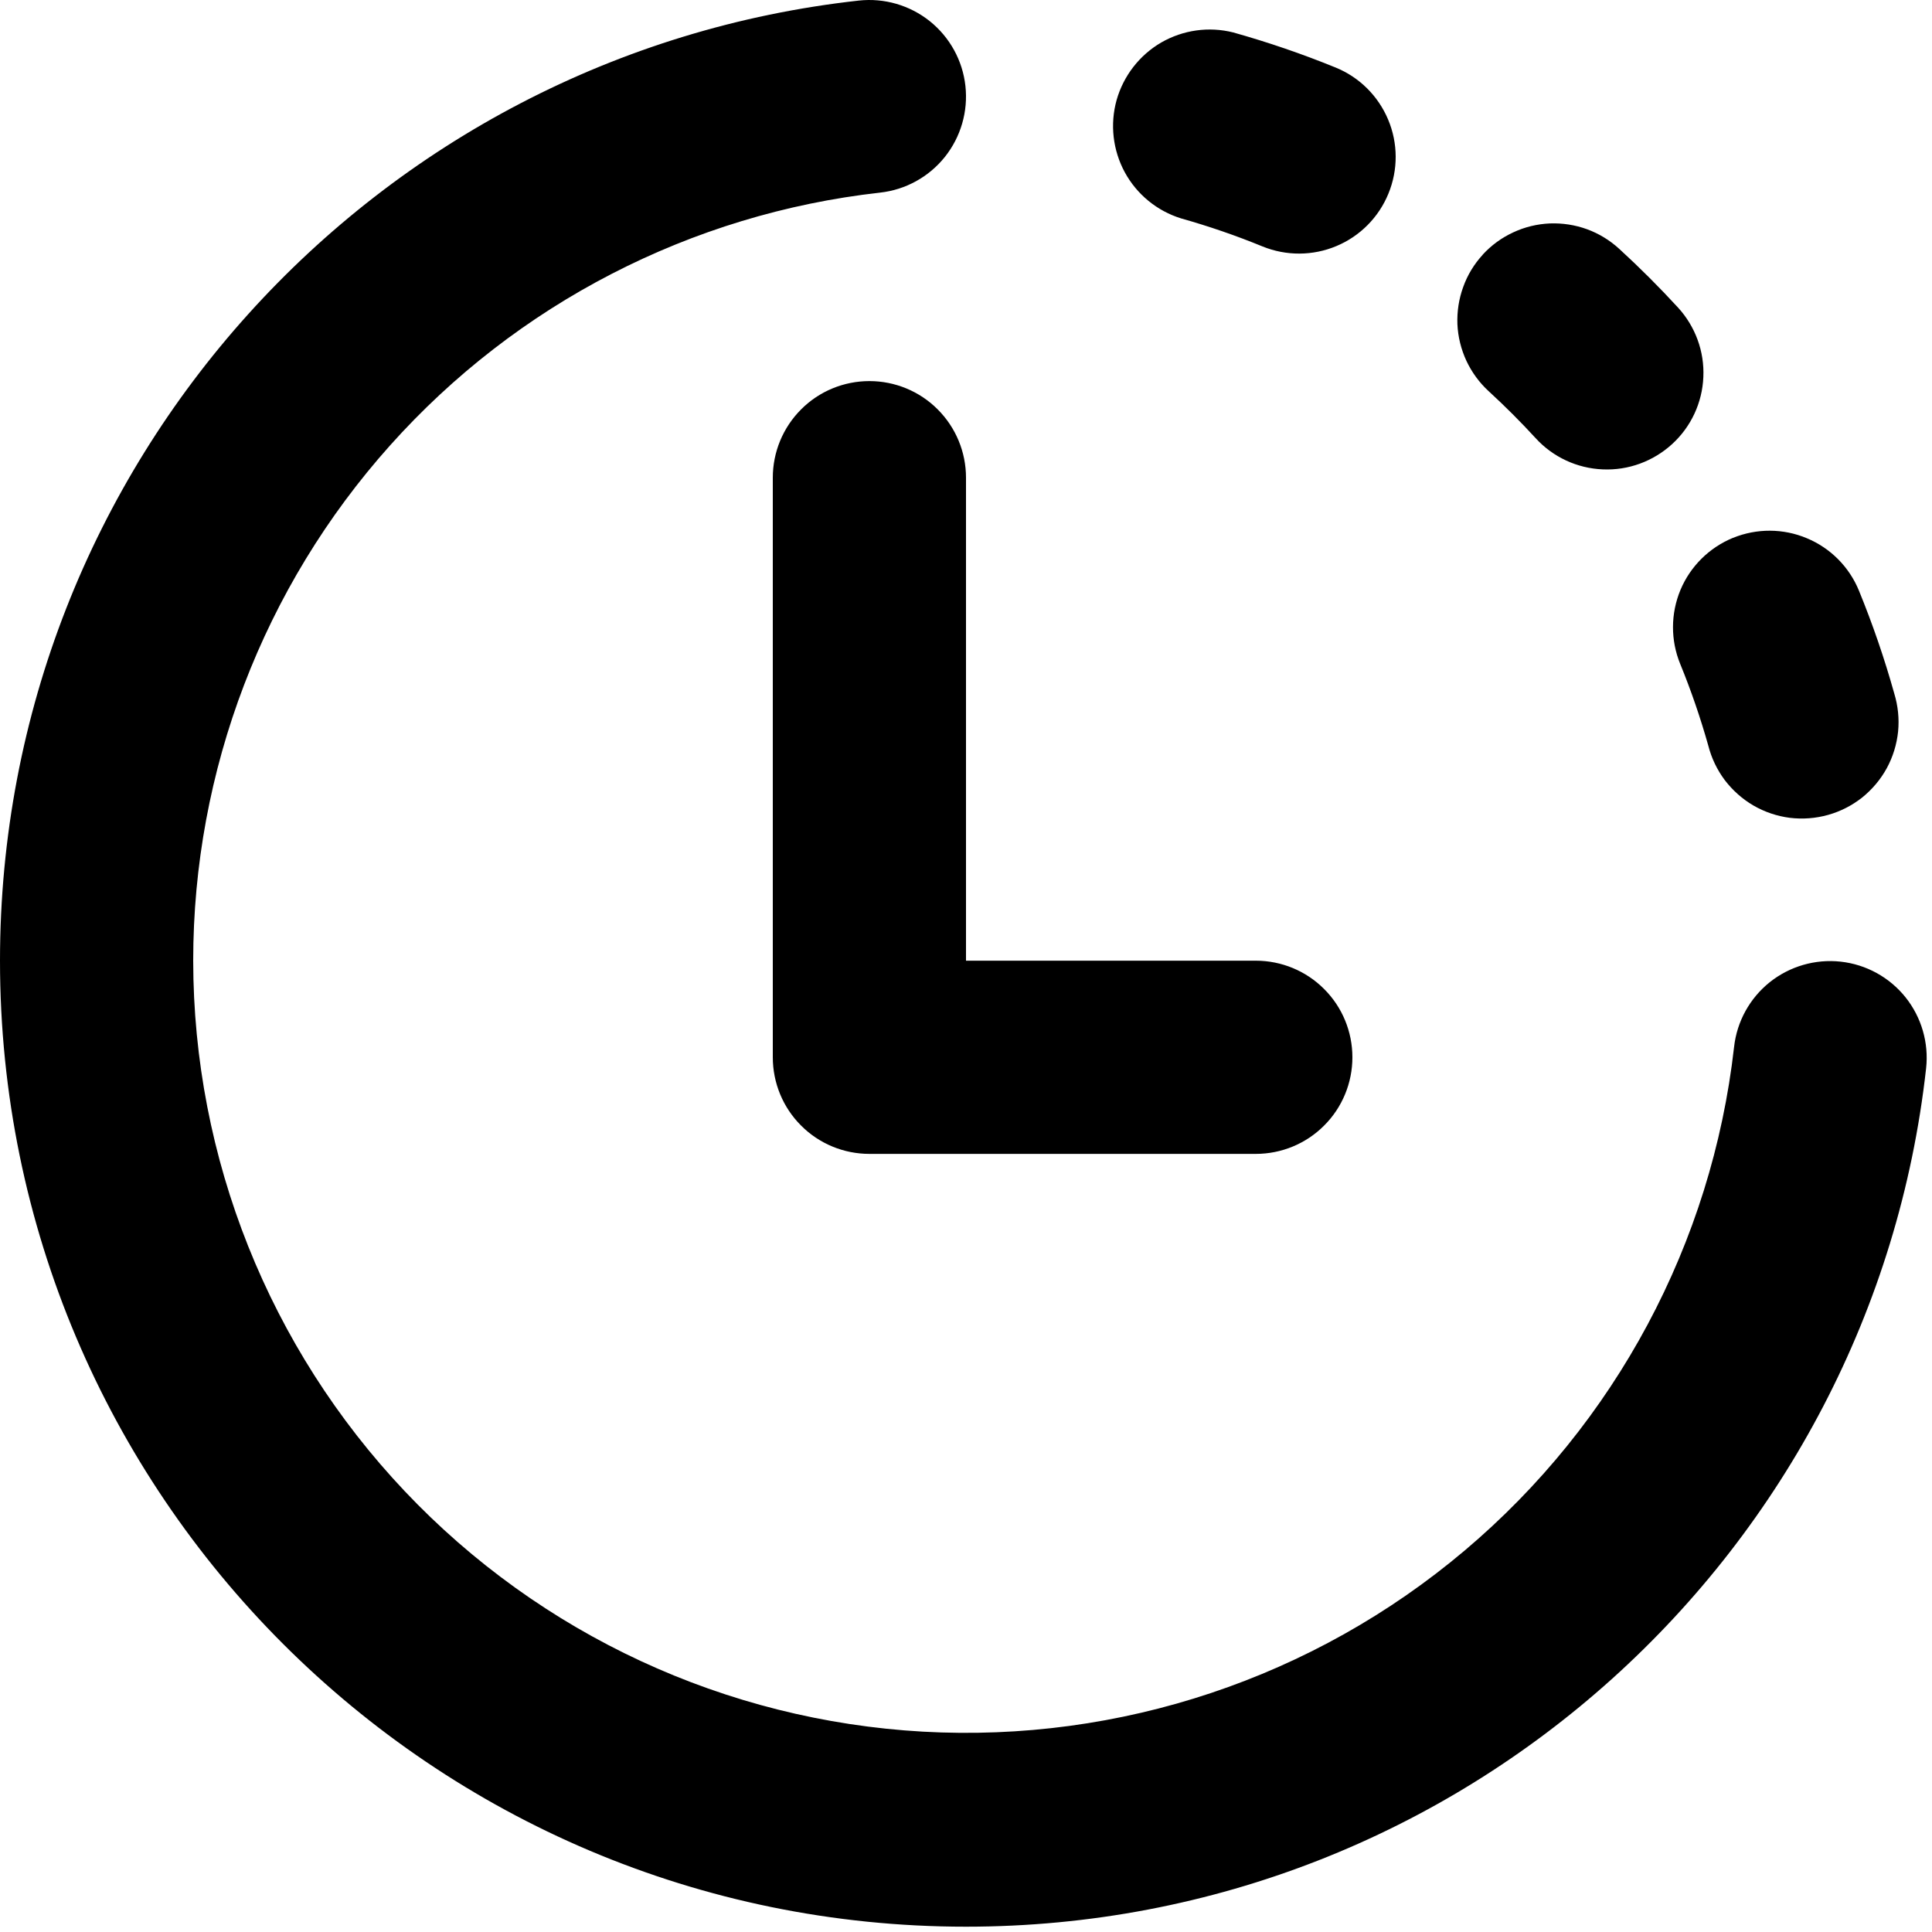 <svg width="20" height="20" viewBox="0 0 20 20" fill="none" xmlns="http://www.w3.org/2000/svg">
<g id="Group">
<path id="Vector" d="M9.11 1.994C9.374 1.965 9.615 1.832 9.781 1.625C9.946 1.418 10.023 1.154 9.994 0.89C9.965 0.626 9.832 0.385 9.625 0.219C9.418 0.054 9.154 -0.023 8.89 0.006C3.888 0.559 0 4.797 0 9.945C0 15.468 4.477 19.945 10 19.945C15.146 19.945 19.383 16.058 19.939 11.059C19.968 10.795 19.891 10.531 19.726 10.324C19.56 10.117 19.319 9.984 19.055 9.955C18.791 9.926 18.527 10.003 18.32 10.168C18.113 10.334 17.98 10.575 17.951 10.839C17.721 12.869 16.723 14.734 15.161 16.052C13.6 17.37 11.593 18.04 9.553 17.926C7.513 17.811 5.594 16.921 4.19 15.437C2.786 13.953 2.002 11.988 2 9.945C2 7.977 2.725 6.079 4.037 4.612C5.348 3.145 7.155 2.213 9.11 1.994ZM12.767 0.336C12.514 0.272 12.247 0.31 12.021 0.44C11.796 0.571 11.63 0.785 11.559 1.036C11.489 1.287 11.52 1.555 11.644 1.784C11.769 2.013 11.978 2.184 12.227 2.261C12.514 2.342 12.796 2.439 13.069 2.551C13.315 2.651 13.59 2.65 13.835 2.547C14.079 2.445 14.273 2.249 14.373 2.004C14.474 1.758 14.473 1.483 14.37 1.238C14.267 0.993 14.072 0.799 13.826 0.699C13.48 0.558 13.127 0.437 12.767 0.336ZM15.349 2.636C15.438 2.539 15.545 2.461 15.664 2.406C15.783 2.35 15.912 2.319 16.043 2.313C16.174 2.308 16.305 2.328 16.429 2.373C16.552 2.418 16.665 2.487 16.762 2.576C16.974 2.77 17.177 2.973 17.371 3.184C17.55 3.38 17.645 3.638 17.633 3.903C17.622 4.168 17.506 4.418 17.31 4.597C17.114 4.776 16.856 4.871 16.591 4.859C16.326 4.848 16.076 4.732 15.897 4.536C15.742 4.367 15.58 4.205 15.411 4.05C15.314 3.961 15.236 3.854 15.18 3.735C15.125 3.616 15.093 3.488 15.087 3.356C15.082 3.225 15.102 3.094 15.147 2.971C15.191 2.847 15.26 2.734 15.349 2.637V2.636ZM9 3.945C9.265 3.945 9.52 4.05 9.707 4.238C9.895 4.426 10 4.68 10 4.945V9.945H13C13.265 9.945 13.52 10.05 13.707 10.238C13.895 10.425 14 10.68 14 10.945C14 11.21 13.895 11.465 13.707 11.652C13.52 11.84 13.265 11.945 13 11.945H9C8.735 11.945 8.48 11.84 8.293 11.652C8.105 11.465 8 11.21 8 10.945V4.945C8 4.68 8.105 4.426 8.293 4.238C8.48 4.05 8.735 3.945 9 3.945ZM17.94 5.568C18.186 5.468 18.461 5.469 18.705 5.572C18.95 5.674 19.144 5.87 19.244 6.115C19.386 6.462 19.508 6.817 19.609 7.178C19.648 7.306 19.662 7.44 19.649 7.573C19.635 7.706 19.596 7.834 19.532 7.952C19.468 8.069 19.381 8.172 19.277 8.256C19.172 8.339 19.052 8.4 18.924 8.436C18.795 8.472 18.661 8.482 18.528 8.466C18.396 8.449 18.268 8.406 18.152 8.339C18.037 8.272 17.936 8.182 17.855 8.076C17.775 7.969 17.717 7.848 17.684 7.718C17.603 7.431 17.506 7.148 17.393 6.872C17.293 6.627 17.294 6.352 17.396 6.107C17.498 5.863 17.694 5.669 17.939 5.568H17.94Z" fill="black"/>
</g>
</svg>
